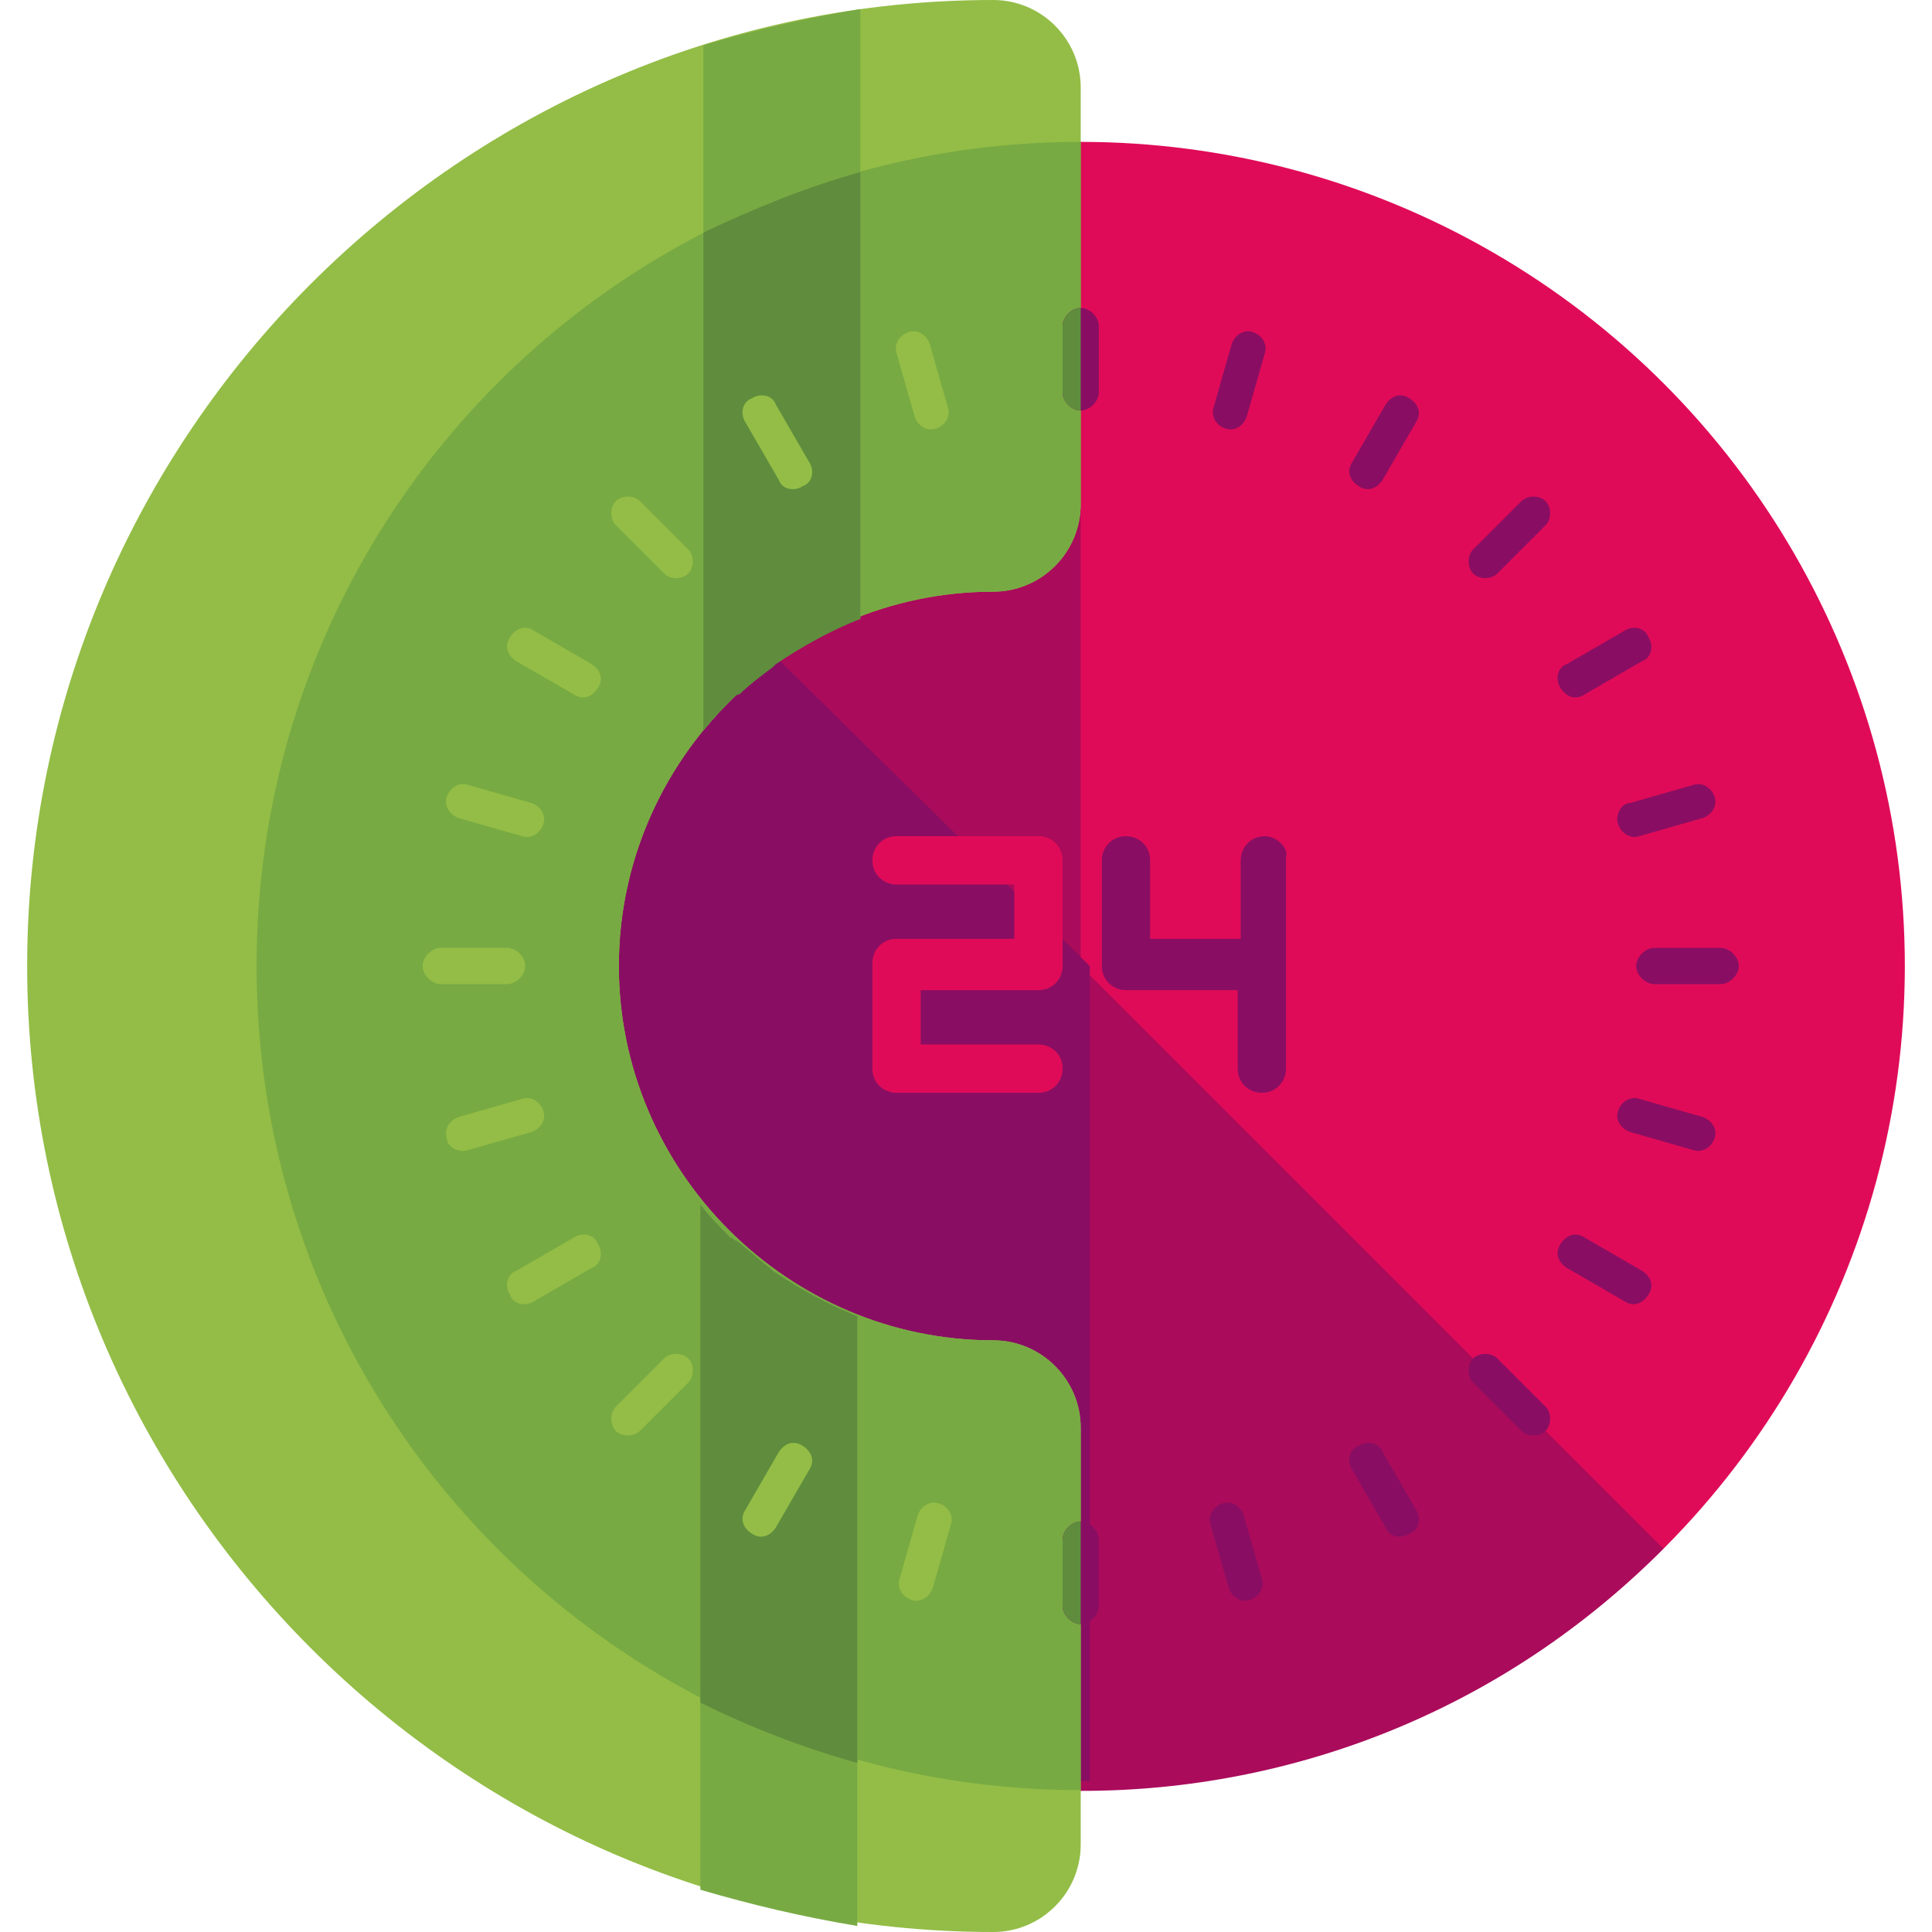 <?xml version="1.0" ?><!DOCTYPE svg  PUBLIC '-//W3C//DTD SVG 1.1//EN'  'http://www.w3.org/Graphics/SVG/1.1/DTD/svg11.dtd'><svg enable-background="new 0 0 64 64" height="64px" version="1.1" viewBox="0 0 64 64" width="64px" xml:space="preserve" xmlns="http://www.w3.org/2000/svg" xmlns:xlink="http://www.w3.org/1999/xlink"><g id="BG"/><g id="TEXT"/><g id="ARTWORK"><g><circle cx="35.8" cy="32" fill="#E00B58" r="27.3"/><path d="M16.5,12.7c-10.7,10.7-10.7,28,0,38.6c10.7,10.7,28,10.7,38.6,0L16.5,12.7z" fill="#AA0B5B"/><path d="M35.8,59.3C20.7,59.3,8.5,47.1,8.5,32S20.7,4.7,35.8,4.7" fill="#AA0B5B"/><path d="M16.5,12.7C16.5,12.7,16.5,12.7,16.5,12.7c-0.6,0.6-1.2,1.3-1.8,2c-0.3,0.3-0.5,0.7-0.7,1    c-0.3,0.4-0.6,0.8-0.9,1.2c-0.3,0.4-0.5,0.8-0.7,1.2c-0.2,0.4-0.4,0.7-0.6,1.1c-0.2,0.4-0.4,0.8-0.6,1.3c-0.2,0.4-0.4,0.8-0.5,1.2    c-0.2,0.4-0.3,0.8-0.5,1.2c-0.2,0.4-0.3,0.9-0.4,1.3c-0.1,0.4-0.2,0.8-0.3,1.2c-0.1,0.4-0.2,0.9-0.3,1.3c-0.1,0.5-0.2,1-0.2,1.4    c-0.1,0.4-0.1,0.8-0.2,1.2c-0.1,0.9-0.1,1.8-0.1,2.6c0,0,0,0.1,0,0.1c0,0.9,0,1.8,0.1,2.6c0,0.4,0.1,0.8,0.2,1.2    c0.1,0.5,0.1,0.9,0.2,1.4c0.1,0.5,0.2,0.9,0.3,1.4c0.1,0.4,0.2,0.8,0.3,1.2c0.1,0.4,0.3,0.9,0.5,1.3c0.1,0.4,0.3,0.8,0.4,1.2    c0.2,0.4,0.4,0.8,0.6,1.2c0.2,0.4,0.4,0.8,0.6,1.2c0.2,0.4,0.4,0.8,0.7,1.1c0.2,0.4,0.5,0.8,0.7,1.2c0.3,0.4,0.6,0.8,0.9,1.2    c0.2,0.3,0.5,0.6,0.7,0.9c0.6,0.7,1.2,1.4,1.8,2c0,0,0,0,0,0c0.6,0.6,1.3,1.2,2,1.8c0.3,0.3,0.7,0.5,1,0.7    c0.4,0.3,0.8,0.6,1.2,0.9c0.4,0.3,0.8,0.5,1.2,0.7c0.4,0.2,0.7,0.4,1.1,0.6c0.4,0.2,0.8,0.4,1.2,0.6c0.4,0.2,0.8,0.4,1.2,0.5    c0.4,0.2,0.8,0.3,1.2,0.5c0.4,0.2,0.9,0.3,1.3,0.5c0.4,0.1,0.8,0.2,1.3,0.3c0.4,0.1,0.9,0.2,1.3,0.3c0.5,0.1,1,0.2,1.5,0.2    c0.4,0.1,0.8,0.1,1.2,0.2c0.9,0.1,1.8,0.1,2.7,0.1V32L16.5,12.7z" fill="#890E63"/><path d="M32.9,19.6c1.6,0,2.9-1.3,2.9-2.9V2.9c0-1.6-1.3-2.9-2.9-2.9c-17.6,0-32,14.4-32,32c0,17.6,14.4,32,32,32    c1.6,0,2.9-1.3,2.9-2.9V47.3c0-1.6-1.3-2.9-2.9-2.9c-6.8,0-12.4-5.6-12.4-12.4S26.1,19.6,32.9,19.6z" fill="#93BD46"/><path d="M32.9,44.4c-6.8,0-12.4-5.6-12.4-12.4s5.6-12.4,12.4-12.4c1.6,0,2.9-1.3,2.9-2.9v-12    C20.7,4.7,8.5,16.9,8.5,32s12.2,27.3,27.3,27.3v-12C35.8,45.7,34.5,44.4,32.9,44.4z" fill="#78AA43"/><g><path d="M23.3,24.2c1.4-1.7,3.1-3,5.2-3.7V0.3C26.7,0.6,25,1,23.3,1.5V24.2z" fill="#78AA43"/><path d="M23.3,24.2C23.3,24.2,23.3,24.2,23.3,24.2c0.3-0.4,0.7-0.8,1-1.1c0,0,0.1-0.1,0.2-0.1     c0.3-0.3,0.7-0.6,1.1-0.9c0,0,0.1-0.1,0.1-0.1c0.9-0.6,1.8-1.1,2.8-1.5c0,0,0,0,0,0V5.7c-1.8,0.5-3.5,1.2-5.2,2V24.2z" fill="#5F8D3D"/><path d="M28.4,43.6c-2-0.8-3.8-2.1-5.2-3.7v22.7c1.7,0.5,3.4,0.9,5.2,1.2V43.6z" fill="#78AA43"/><path d="M28.4,43.6C28.4,43.6,28.4,43.6,28.4,43.6c-1-0.4-1.9-0.9-2.8-1.5c0,0-0.1-0.1-0.1-0.1     c-0.4-0.3-0.7-0.6-1.1-0.9c-0.1,0-0.1-0.1-0.2-0.1c-0.4-0.4-0.7-0.7-1-1.1c0,0,0,0,0,0v16.5c1.6,0.8,3.4,1.5,5.2,2V43.6z" fill="#5F8D3D"/></g><g><path d="M41.9,27.7c-0.5,0-0.8,0.4-0.8,0.8v2.6h-3v-2.6c0-0.5-0.4-0.8-0.8-0.8c-0.5,0-0.8,0.4-0.8,0.8V32     c0,0.5,0.4,0.8,0.8,0.8H41v2.6c0,0.5,0.4,0.8,0.8,0.8c0.5,0,0.8-0.4,0.8-0.8v-7C42.7,28.1,42.3,27.7,41.9,27.7z" fill="#890E63"/><path d="M34.4,27.7h-4.7c-0.5,0-0.8,0.4-0.8,0.8c0,0.5,0.4,0.8,0.8,0.8h3.9v1.8h-3.9c-0.5,0-0.8,0.4-0.8,0.8v3.5     c0,0.5,0.4,0.8,0.8,0.8h4.7c0.5,0,0.8-0.4,0.8-0.8c0-0.5-0.4-0.8-0.8-0.8h-3.9v-1.8h3.9c0.5,0,0.8-0.4,0.8-0.8v-3.5     C35.2,28.1,34.9,27.7,34.4,27.7z" fill="#E00B58"/></g><g><g><g><path d="M36.4,13c0,0.3-0.3,0.6-0.6,0.6l0,0c-0.3,0-0.6-0.3-0.6-0.6v-2.2c0-0.3,0.3-0.6,0.6-0.6l0,0       c0.3,0,0.6,0.3,0.6,0.6V13z" fill="#890E63"/><path d="M35.8,10.2c-0.3,0-0.6,0.3-0.6,0.6V13c0,0.3,0.3,0.6,0.6,0.6V10.2z" fill="#5F8D3D"/><path d="M36.4,53.2c0,0.3-0.3,0.6-0.6,0.6l0,0c-0.3,0-0.6-0.3-0.6-0.6V51c0-0.3,0.3-0.6,0.6-0.6l0,0       c0.3,0,0.6,0.3,0.6,0.6V53.2z" fill="#890E63"/><path d="M35.8,50.4c-0.3,0-0.6,0.3-0.6,0.6v2.2c0,0.3,0.3,0.6,0.6,0.6V50.4z" fill="#5F8D3D"/></g><g><path d="M49.6,19c-0.2,0.2-0.6,0.2-0.8,0l0,0c-0.2-0.2-0.2-0.6,0-0.8l1.6-1.6c0.2-0.2,0.6-0.2,0.8,0l0,0       c0.2,0.2,0.2,0.6,0,0.8L49.6,19z" fill="#890E63"/><path d="M21.2,47.4c-0.2,0.2-0.6,0.2-0.8,0l0,0c-0.2-0.2-0.2-0.6,0-0.8l1.6-1.6c0.2-0.2,0.6-0.2,0.8,0l0,0       c0.2,0.2,0.2,0.6,0,0.8L21.2,47.4z" fill="#93BD46"/></g><g><path d="M54.8,32.6c-0.3,0-0.6-0.3-0.6-0.6l0,0c0-0.3,0.3-0.6,0.6-0.6H57c0.3,0,0.6,0.3,0.6,0.6l0,0       c0,0.3-0.3,0.6-0.6,0.6H54.8z" fill="#890E63"/><path d="M14.6,32.6c-0.3,0-0.6-0.3-0.6-0.6l0,0c0-0.3,0.3-0.6,0.6-0.6h2.2c0.3,0,0.6,0.3,0.6,0.6l0,0       c0,0.3-0.3,0.6-0.6,0.6H14.6z" fill="#93BD46"/></g><g><path d="M48.8,45.8c-0.2-0.2-0.2-0.6,0-0.8l0,0c0.2-0.2,0.6-0.2,0.8,0l1.6,1.6c0.2,0.2,0.2,0.6,0,0.8l0,0       c-0.2,0.2-0.6,0.2-0.8,0L48.8,45.8z" fill="#890E63"/><path d="M20.4,17.4c-0.2-0.2-0.2-0.6,0-0.8l0,0c0.2-0.2,0.6-0.2,0.8,0l1.6,1.6c0.2,0.2,0.2,0.6,0,0.8l0,0       c-0.2,0.2-0.6,0.2-0.8,0L20.4,17.4z" fill="#93BD46"/></g></g><g><g><path d="M26.8,15.3c0.2,0.3,0.1,0.7-0.2,0.8l0,0c-0.3,0.2-0.7,0.1-0.8-0.2L24.7,14c-0.2-0.3-0.1-0.7,0.2-0.8       l0,0c0.3-0.2,0.7-0.1,0.8,0.2L26.8,15.3z" fill="#93BD46"/><path d="M46.9,50c0.2,0.3,0.1,0.7-0.2,0.8l0,0c-0.3,0.2-0.7,0.1-0.8-0.2l-1.1-1.9c-0.2-0.3-0.1-0.7,0.2-0.8l0,0       c0.3-0.2,0.7-0.1,0.8,0.2L46.9,50z" fill="#890E63"/></g><g><path d="M41.3,13.8c-0.1,0.3-0.4,0.5-0.7,0.4l0,0c-0.3-0.1-0.5-0.4-0.4-0.7l0.6-2.1c0.1-0.3,0.4-0.5,0.7-0.4       l0,0c0.3,0.1,0.5,0.4,0.4,0.7L41.3,13.8z" fill="#890E63"/><path d="M30.9,52.6c-0.1,0.3-0.4,0.5-0.7,0.4l0,0c-0.3-0.1-0.5-0.4-0.4-0.7l0.6-2.1c0.1-0.3,0.4-0.5,0.7-0.4       l0,0c0.3,0.1,0.5,0.4,0.4,0.7L30.9,52.6z" fill="#93BD46"/></g><g><path d="M52.5,23c-0.3,0.2-0.6,0.1-0.8-0.2l0,0c-0.2-0.3-0.1-0.7,0.2-0.8l1.9-1.1c0.3-0.2,0.7-0.1,0.8,0.2l0,0       c0.2,0.3,0.1,0.7-0.2,0.8L52.5,23z" fill="#890E63"/><path d="M17.7,43.1c-0.3,0.2-0.7,0.1-0.8-0.2l0,0c-0.2-0.3-0.1-0.7,0.2-0.8L19,41c0.3-0.2,0.7-0.1,0.8,0.2l0,0       c0.2,0.3,0.1,0.7-0.2,0.8L17.7,43.1z" fill="#93BD46"/></g><g><path d="M54,37.5c-0.3-0.1-0.5-0.4-0.4-0.7l0,0c0.1-0.3,0.4-0.5,0.7-0.4l2.1,0.6c0.3,0.1,0.5,0.4,0.4,0.7l0,0       c-0.1,0.3-0.4,0.5-0.7,0.4L54,37.5z" fill="#890E63"/><path d="M15.2,27.1c-0.3-0.1-0.5-0.4-0.4-0.7l0,0c0.1-0.3,0.4-0.5,0.7-0.4l2.1,0.6c0.3,0.1,0.5,0.4,0.4,0.7l0,0       c-0.1,0.3-0.4,0.5-0.7,0.4L15.2,27.1z" fill="#93BD46"/></g></g><g><g><path d="M19.6,22c0.3,0.2,0.4,0.5,0.2,0.8l0,0c-0.2,0.3-0.5,0.4-0.8,0.2l-1.9-1.1c-0.3-0.2-0.4-0.5-0.2-0.8l0,0       c0.2-0.3,0.5-0.4,0.8-0.2L19.6,22z" fill="#93BD46"/><path d="M54.4,42.1c0.3,0.2,0.4,0.5,0.2,0.8l0,0c-0.2,0.3-0.5,0.4-0.8,0.2L51.9,42c-0.3-0.2-0.4-0.5-0.2-0.8       l0,0c0.2-0.3,0.5-0.4,0.8-0.2L54.4,42.1z" fill="#890E63"/></g><g><path d="M31.4,13.5c0.1,0.3-0.1,0.6-0.4,0.7l0,0c-0.3,0.1-0.6-0.1-0.7-0.4l-0.6-2.1c-0.1-0.3,0.1-0.6,0.4-0.7       l0,0c0.3-0.1,0.6,0.1,0.7,0.4L31.4,13.5z" fill="#93BD46"/><path d="M41.8,52.3c0.1,0.3-0.1,0.6-0.4,0.7l0,0c-0.3,0.1-0.6-0.1-0.7-0.4l-0.6-2.1c-0.1-0.3,0.1-0.6,0.4-0.7       l0,0c0.3-0.1,0.6,0.1,0.7,0.4L41.8,52.3z" fill="#890E63"/></g><g><path d="M45.8,15.9c-0.2,0.3-0.5,0.4-0.8,0.2l0,0c-0.3-0.2-0.4-0.5-0.2-0.8l1.1-1.9c0.2-0.3,0.5-0.4,0.8-0.2       l0,0c0.3,0.2,0.4,0.5,0.2,0.8L45.8,15.9z" fill="#890E63"/><path d="M25.7,50.6c-0.2,0.3-0.5,0.4-0.8,0.2l0,0c-0.3-0.2-0.4-0.5-0.2-0.8l1.1-1.9c0.2-0.3,0.5-0.4,0.8-0.2       l0,0c0.3,0.2,0.4,0.5,0.2,0.8L25.7,50.6z" fill="#93BD46"/></g><g><path d="M54.3,27.7c-0.3,0.1-0.6-0.1-0.7-0.4l0,0c-0.1-0.3,0.1-0.7,0.4-0.7l2.1-0.6c0.3-0.1,0.6,0.1,0.7,0.4       l0,0c0.1,0.3-0.1,0.6-0.4,0.7L54.3,27.7z" fill="#890E63"/><path d="M15.5,38.1c-0.3,0.1-0.7-0.1-0.7-0.4l0,0c-0.1-0.3,0.1-0.6,0.4-0.7l2.1-0.6c0.3-0.1,0.6,0.1,0.7,0.4       l0,0c0.1,0.3-0.1,0.6-0.4,0.7L15.5,38.1z" fill="#93BD46"/></g></g></g></g></g></svg>